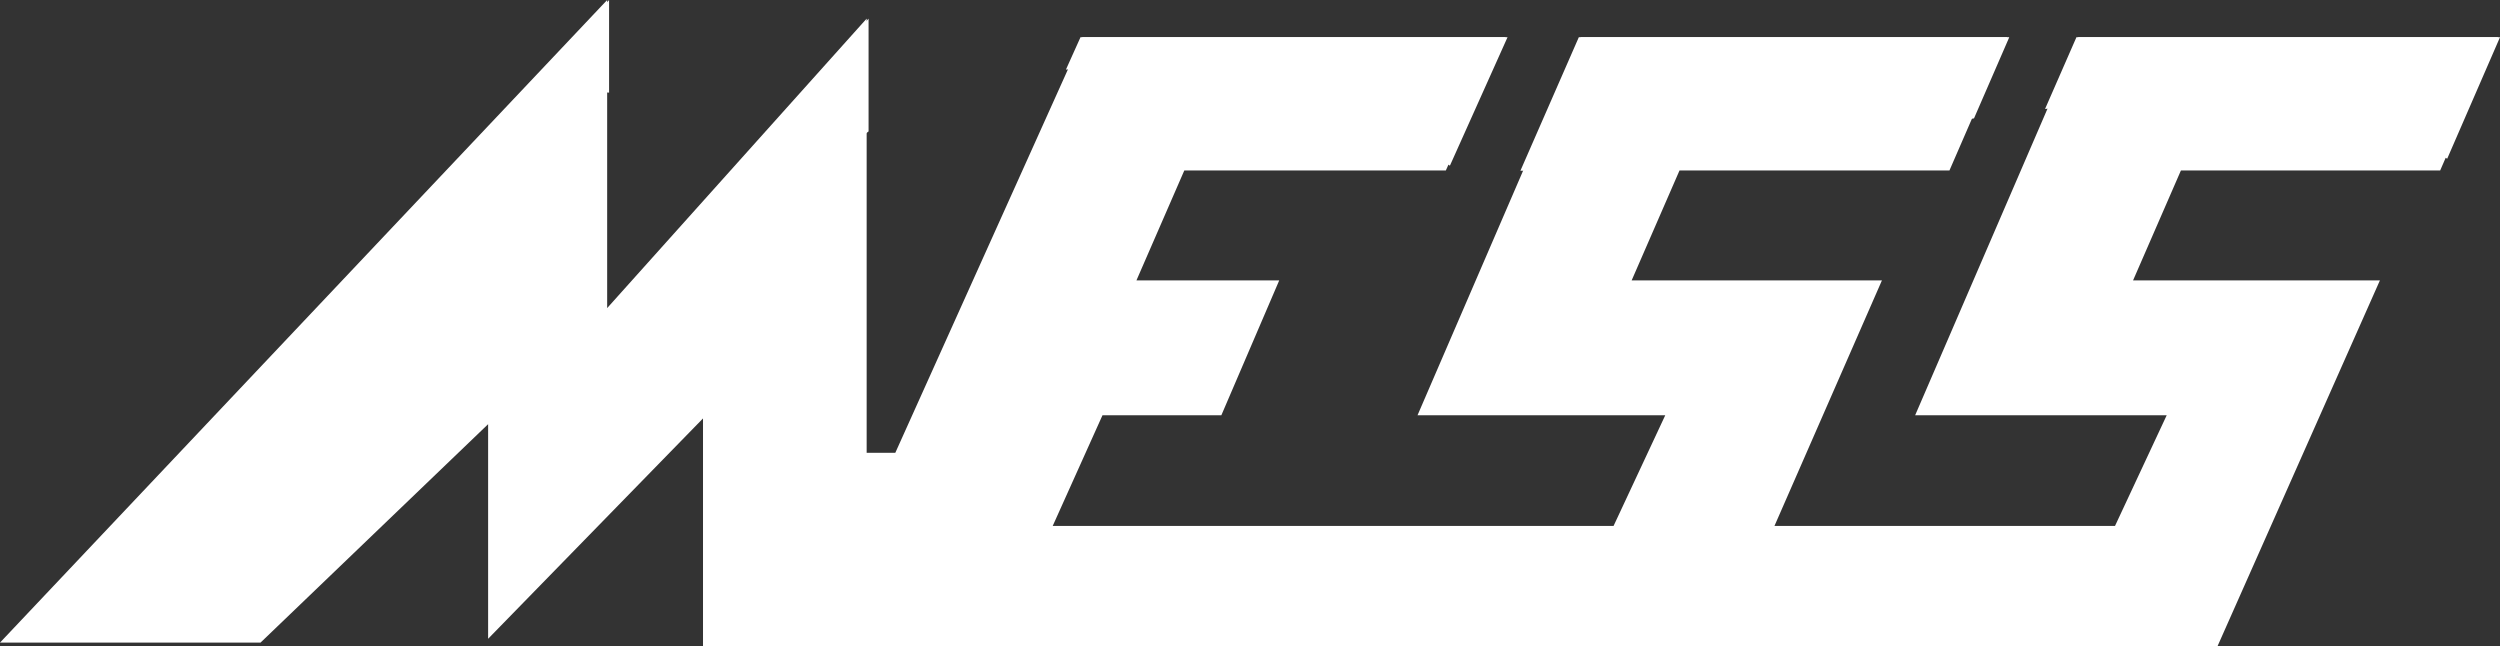 <?xml version="1.0" standalone="no"?><!-- Generator: Gravit.io --><svg xmlns="http://www.w3.org/2000/svg" xmlns:xlink="http://www.w3.org/1999/xlink" style="isolation:isolate" viewBox="0 0 1383.593 357.769" width="1383.593" height="357.769"><rect x="0" y="0" width="1383.593" height="357.769" fill="#333333" stroke="none"/><g id="null"><path d=" M 144.184 355.647 L 270.143 234.754 L 270.143 353.526 L 389.07 231.572 L 389.07 357.769 L 1227.192 357.769 L 1317.125 155.2 L 1180.507 155.2 L 1207.01 94.329 L 1350.491 94.329 L 1382.533 20.598 L 1150.237 20.598 L 1059.917 229.813 L 1199.14 229.813 L 1170.517 291.089 L 982.043 291.089 L 1041.523 155.2 L 903.009 155.2 L 929.51 94.329 L 1078.905 94.329 L 1110.946 20.598 L 874.836 20.598 L 784.514 229.813 L 921.62 229.813 L 892.996 291.089 L 582.598 291.089 L 610.16 229.813 L 675.943 229.813 L 707.963 155.2 L 628.943 155.2 L 655.444 94.329 L 800.186 94.329 L 833.266 20.598 L 599.053 20.598 L 495.491 250.609 L 479.638 250.609 L 479.638 10.299 L 336.026 170.506 L 336.026 0 L 0 355.647 L 144.184 355.647 Z " fill="rgb(255,255,255)"/><g id="null"><g id="null"><path d=" M 589.928 38.507 C 656.52 33.325 736.551 47.338 802.43 91.694 L 834.327 20.598 L 597.992 20.598 L 589.928 38.507 Z  M 1149.175 20.598 L 1131.805 60.309 C 1201.678 52.805 1296.639 51.952 1354.372 87.838 L 1383.593 20.598 L 1149.175 20.598 L 1149.175 20.598 Z  M 841.452 94.492 C 949.312 94.664 986.589 89.163 1049.493 73.756 C 1057.524 71.789 1072.728 68.621 1092.49 65.509 L 1112.007 20.598 L 873.775 20.598 L 841.452 94.492 Z  M 337.086 51.258 L 337.086 0 L 285.215 55.206 C 301.938 52.067 318.511 49.841 337.086 51.258 Z  M 457.519 102.048 C 461.069 91.285 469.127 81.377 480.699 72.718 L 480.699 10.299 L 419.499 78.57 C 431.222 84.977 443.835 92.726 457.519 102.048 Z " fill="rgb(255,255,255)"/></g></g></g></svg>